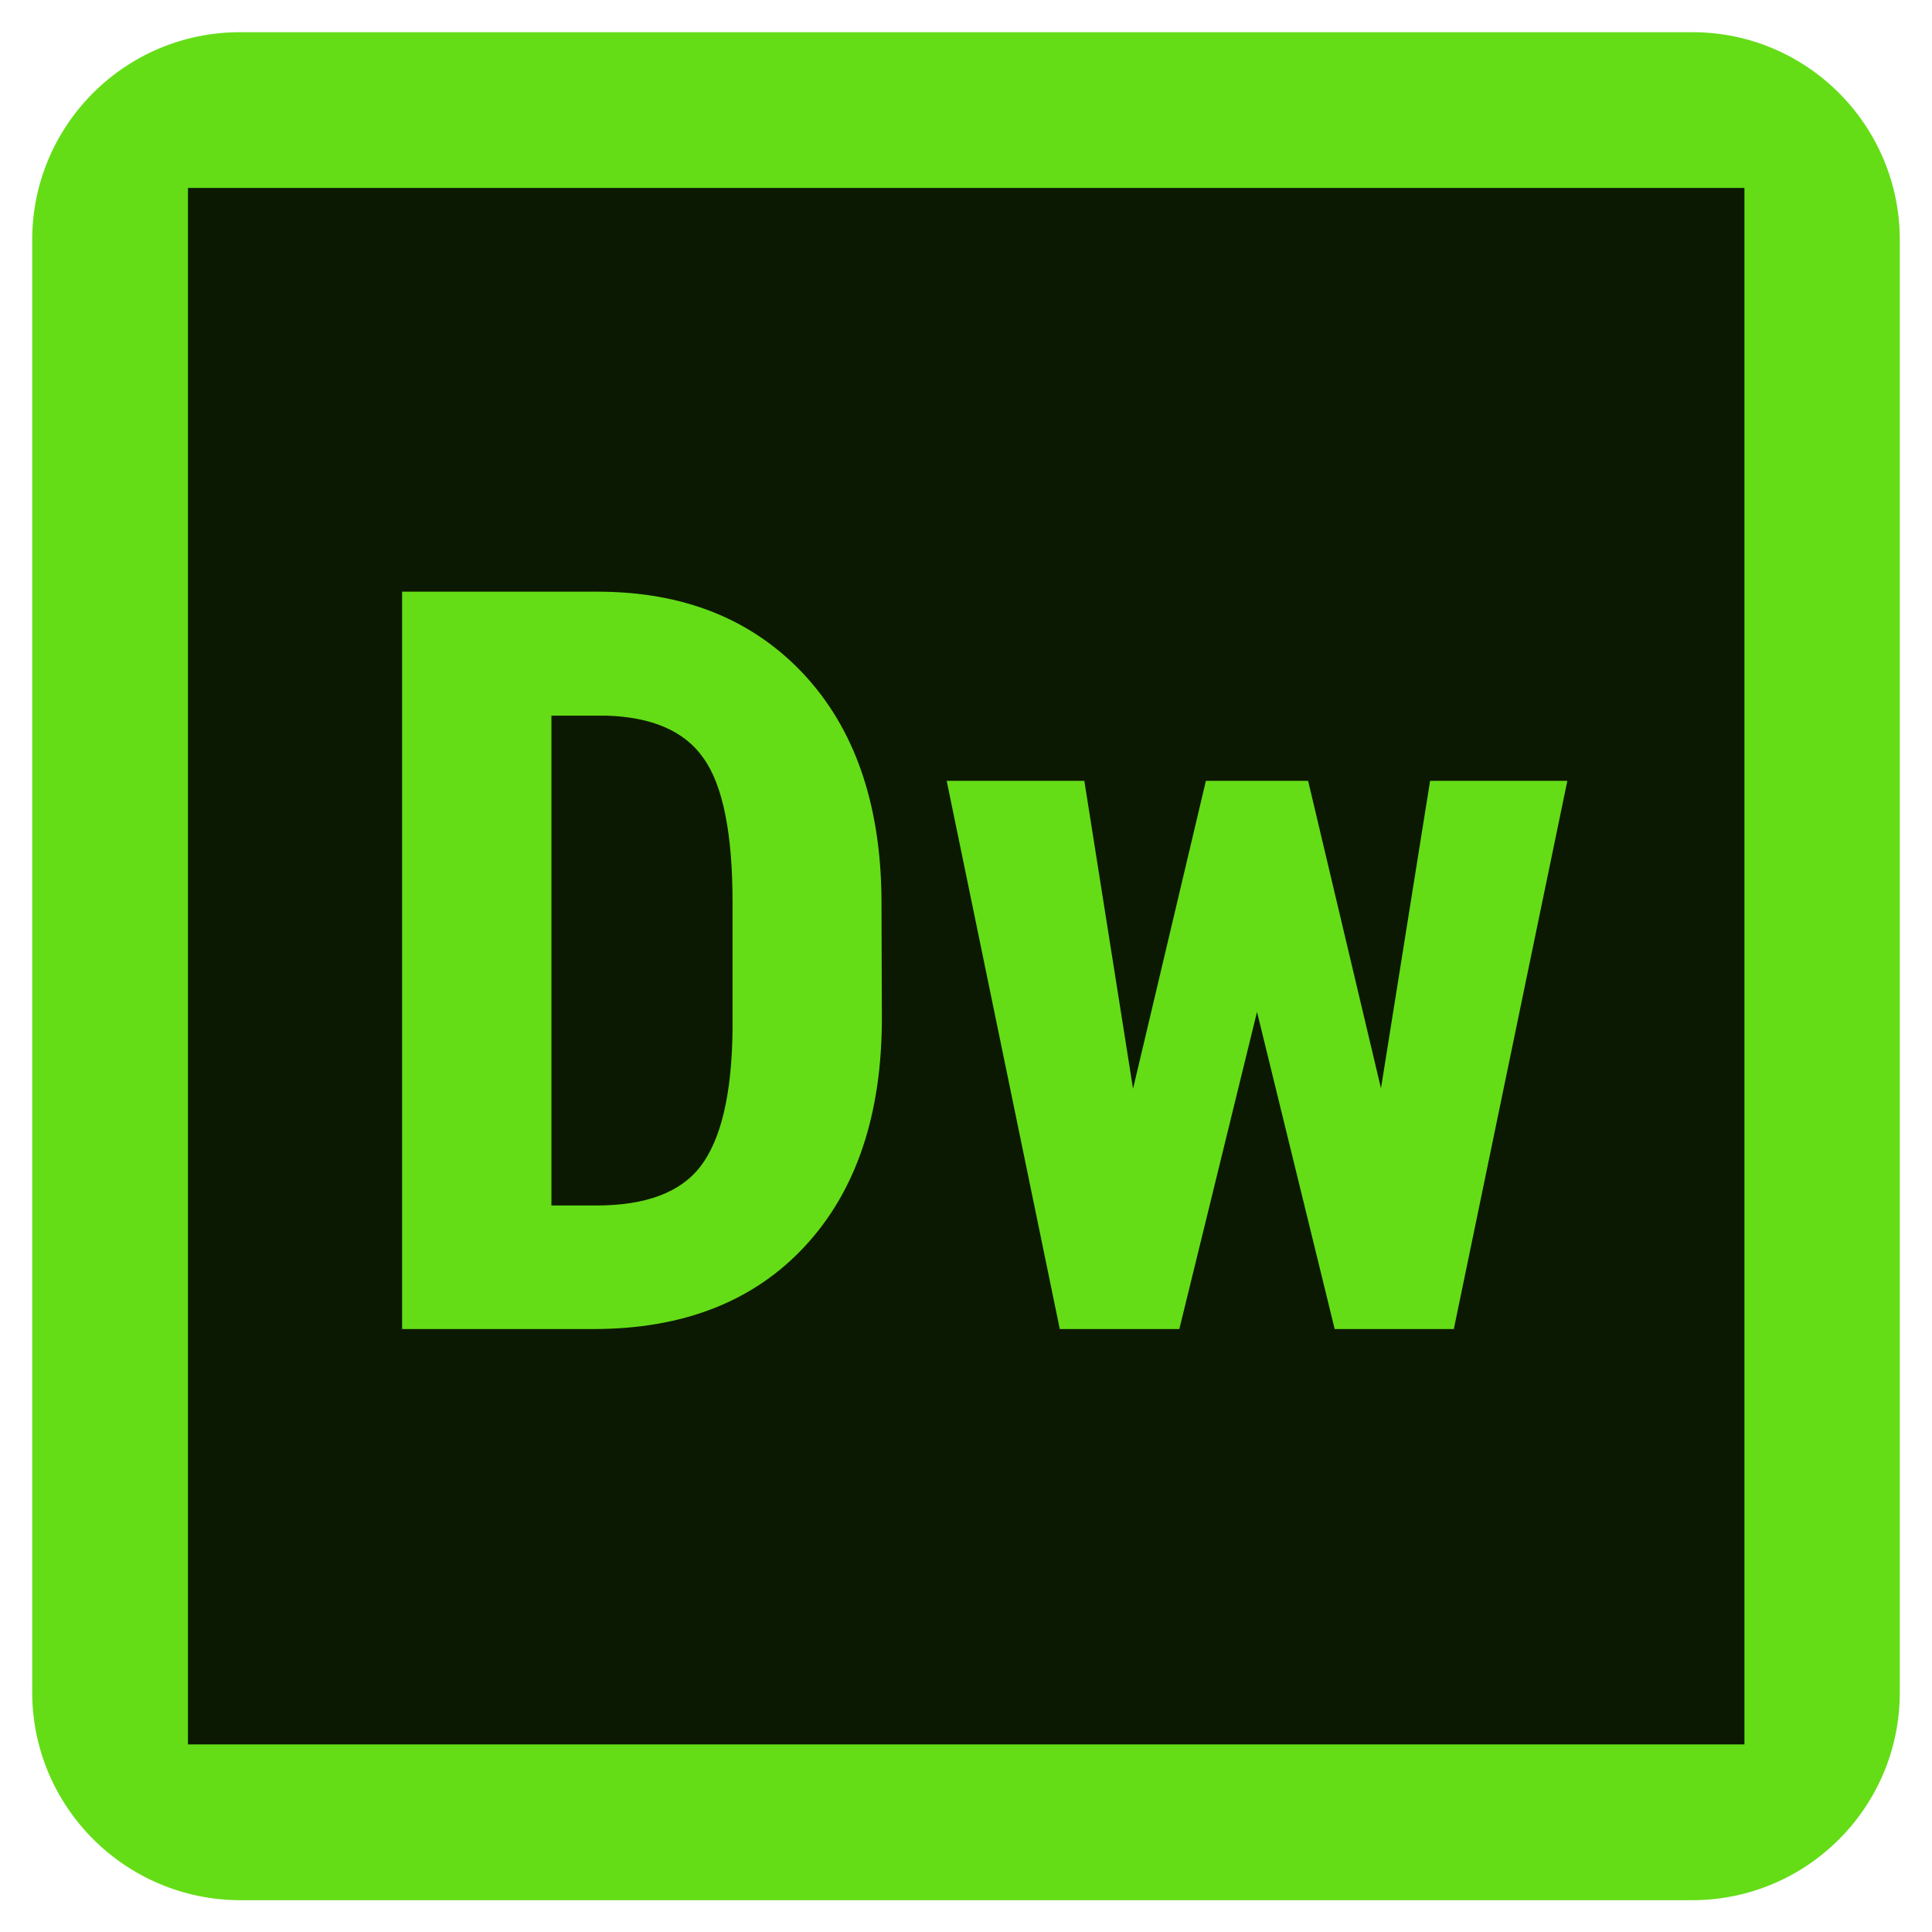 <?xml version="1.0" encoding="utf-8"?>
<!-- Generator: Adobe Illustrator 24.0.2, SVG Export Plug-In . SVG Version: 6.00 Build 0)  -->
<svg version="1.1" id="Layer_1" xmlns="http://www.w3.org/2000/svg" xmlns:xlink="http://www.w3.org/1999/xlink" x="0px" y="0px"
	 viewBox="0 0 480 480" style="enable-background:new 0 0 480 480;" xml:space="preserve">
<style type="text/css">
	.st0{fill:#64DD17;}
	.st1{fill:#0C1902;}
</style>
<path class="st0" d="M8,59.6C8,31.1,31.1,8,59.6,8h360.9C448.9,8,472,31.1,472,59.6v360.9c0,28.5-23.1,51.6-51.6,51.6H59.6
	C31.1,472,8,448.9,8,420.4V59.6z"/>
<path class="st1" d="M150.5,177.8h-13.5v121.7h11.1c12.3,0,21-3.2,26-9.8s7.7-17.7,7.9-33.7v-31.8c0-17.1-2.4-29.1-7.2-35.8
	C170.2,181.7,162,178.1,150.5,177.8z"/>
<path class="st1" d="M46.7,46.7v386.7h386.7V46.7H46.7z M219.1,252.9c0,24.1-6.4,43-19.1,56.7c-12.7,13.7-30.2,20.6-52.6,20.6h-47.5
	V147h48.5c21.4,0,38.4,6.8,51.2,20.4c12.7,13.6,19.2,32.2,19.4,55.9L219.1,252.9L219.1,252.9z M361.2,330.2h-29.6l-19.3-78.8
	l-19.3,78.8h-29.7L235.2,194h34.2l12.1,76.5l18.1-76.5H325l18.1,76.4l12.2-76.4h34.1L361.2,330.2z"/>
</svg>
